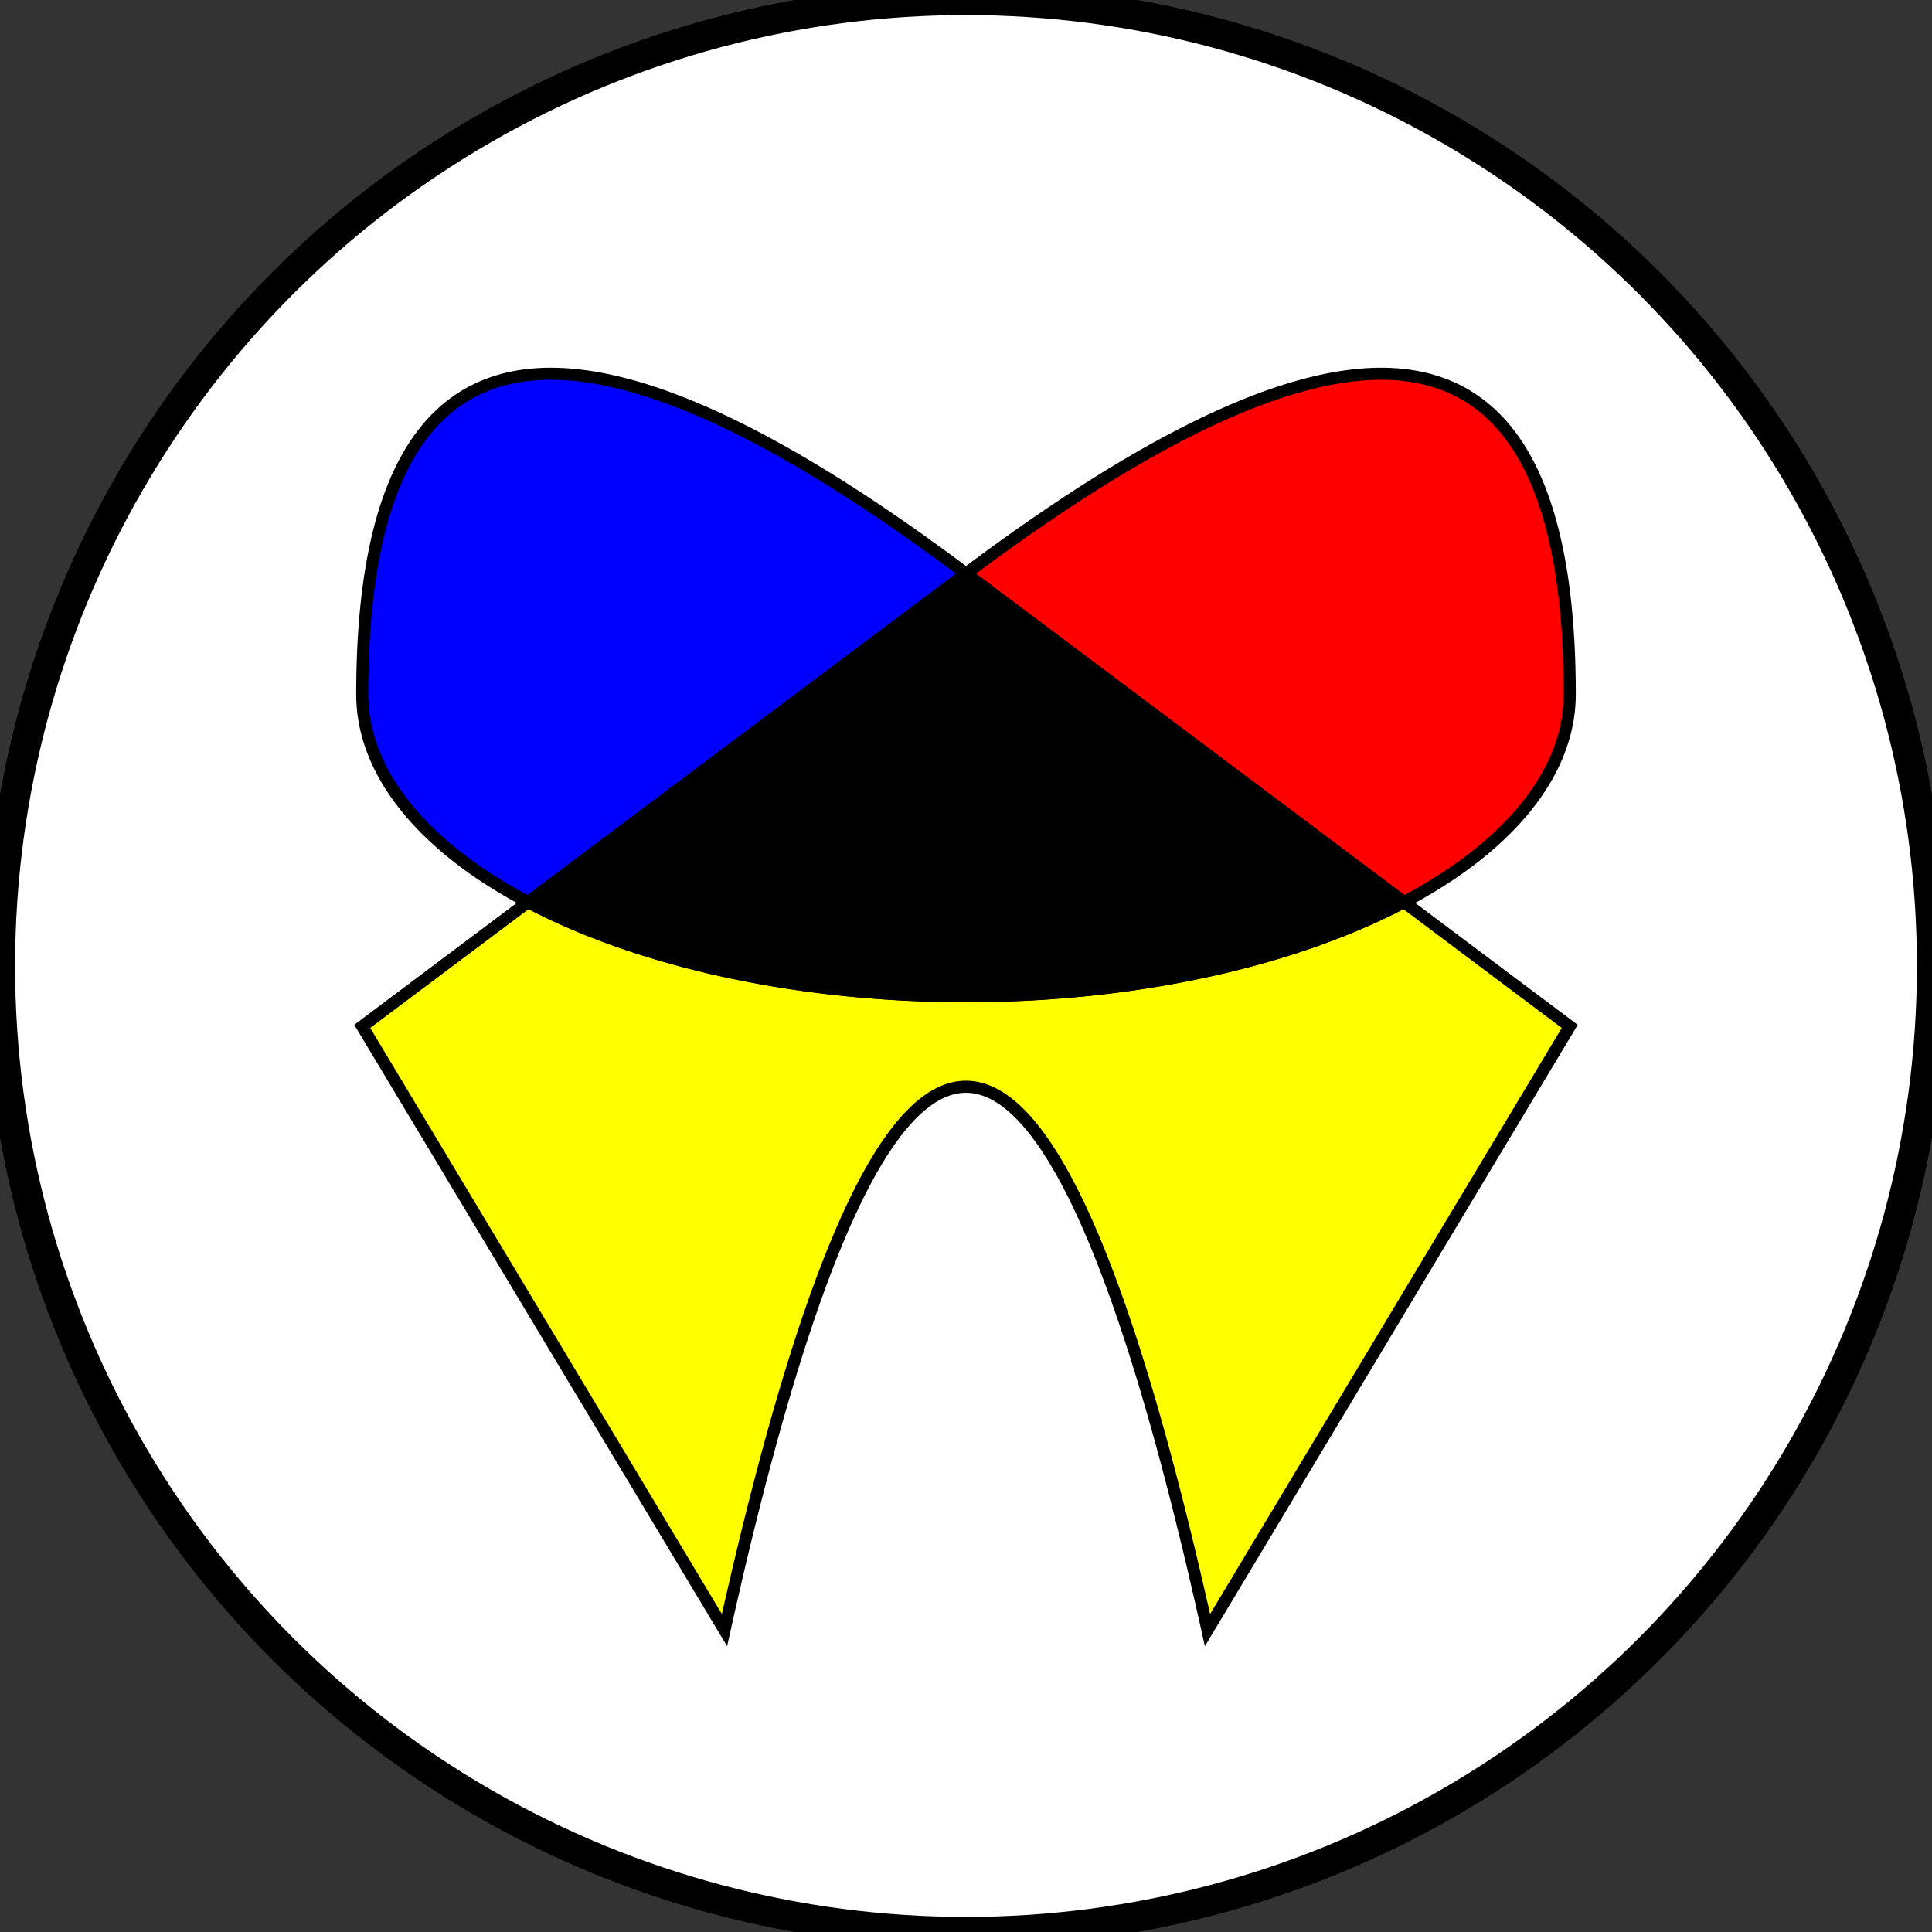 <?xml version="1.0" encoding="UTF-8"?>
<svg width="320px" height="320px" view-box="0,0,320,320" xmlns="http://www.w3.org/2000/svg" xmlns:xlink="http://www.w3.org/1999/xlink">

<rect width="100%" height="100%" fill="#333333" stroke="none"/>

<circle cx="160" cy="160" r="160" stroke="black" stroke-width="5" fill="white" />

<svg width="240px" height="240px" x="40px" y="50px" view-box="0,0,240,240">
	<path stroke="black" stroke-width="2" fill="yellow" d="
		M 20 120
		L 80 220
		Q 120 40 160 220
		L 220 120
		L 192.549 99.412
		A 100,50 0 0,1 47.451,99.412
		L 20 120
		Z
	" />
	<path stroke="black" stroke-width="2" fill="black" d="
		M 120 45
		L 47.451,99.412
		A 100,50 0 0,0 192.549,99.412
		L 120 45
		Z
	" />
	<path stroke="black" stroke-width="2" fill="blue" d="
		M 20 65
		A 100,50 0 0,0 47.451,99.412
		L 120 45
		Q 20 -30 20 65
		Z
	" />
	<path stroke="black" stroke-width="2" fill="red" d="
		M 220 65
		A 100,50 0 0,1 192.549,99.412
		L 120 45
		Q 220 -30 220 65
		Z
	" />
	<!--
	<path stroke="black" stroke-width="10" fill="none" d="
		M 20 120
		L 80 220
		Q 120 40 160 220
		L 220 120
		L 120 45
		Q 20 -30 20 65
		A 100,50 0 1,0 220,65
		Q 220 -30 120 45
		L 20 120
		Z
	" />
	<path stroke="black" stroke-width="1" fill="none" d="
		M 20 65
		A 100,50 0 1,0 220,65
		Q 220 -30 120 45
		Q 20 -30 20 65
		Z
	" />
	// -->
</svg>

</svg>
